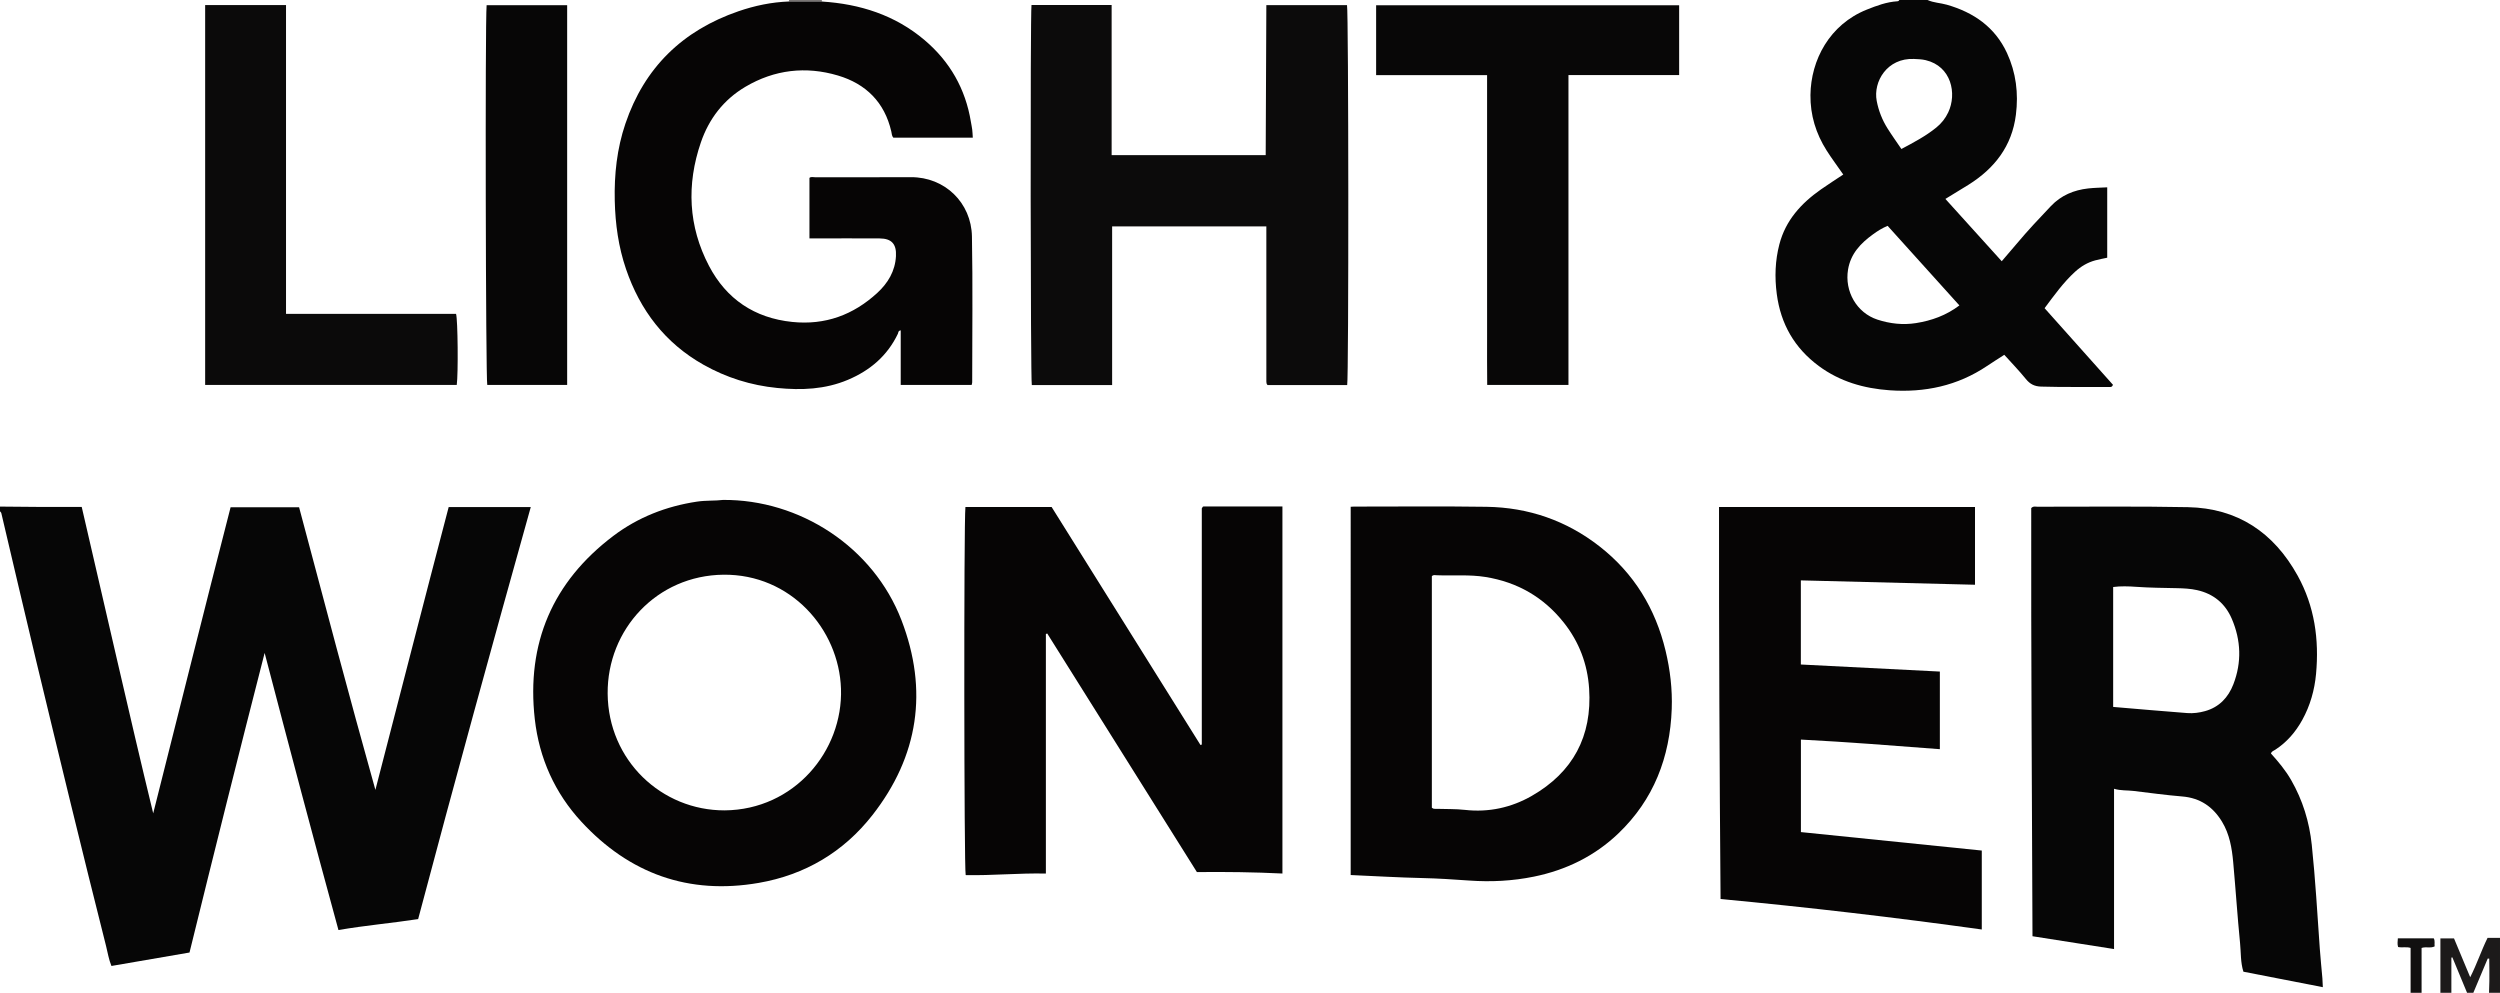 <?xml version="1.0" encoding="iso-8859-1"?>
<!-- Generator: Adobe Illustrator 27.0.0, SVG Export Plug-In . SVG Version: 6.00 Build 0)  -->
<svg version="1.1" id="Layer_1" xmlns="http://www.w3.org/2000/svg" xmlns:xlink="http://www.w3.org/1999/xlink" x="0px" y="0px"
	 viewBox="0 0 1594 633" style="enable-background:new 0 0 1594 633;" xml:space="preserve">
<g>
	<path style="fill:#060606;" d="M0,323c8.988,0.08,17.977,0.189,26.965,0.233c8.156,0.04,16.313,0.008,25.143,0.008
		c7.523,32.57,15.029,65.117,22.562,97.657c7.535,32.548,15.097,65.091,23.011,97.684c16.429-65.055,32.618-130.128,49.348-195.166
		c14.573,0,28.864,0,43.661,0c15.966,60.098,31.861,120.248,48.659,180.219c15.596-60.23,30.983-120.405,46.723-180.325
		c17.644,0,34.756,0,52.34,0c-24.505,87.557-48.516,174.879-71.809,262.702c-16.815,2.58-33.684,4.016-50.807,6.981
		c-16.038-58.581-31.483-117.087-47.069-176.687c-16.493,64.301-32.281,127.466-47.901,191.023
		c-16.547,2.848-33.004,5.681-49.78,8.569c-1.709-4.121-2.366-8.531-3.445-12.802c-15.261-60.417-29.923-120.981-44.493-181.567
		c-7.556-31.42-14.838-62.906-22.271-94.355C0.736,326.739,0.287,326.389,0,326C0,325,0,324,0,323z"/>
	<path style="fill:#060606;" d="M1229,0c3.892,1.793,8.208,1.841,12.27,3c17.135,4.891,30.719,14.284,38.368,30.764
		c5.791,12.477,7.426,25.741,5.702,39.417c-2.52,19.994-13.578,34.183-30.195,44.608c-4.748,2.979-9.558,5.859-14.763,9.044
		c12.049,13.326,23.849,26.378,35.925,39.734c3.318-3.873,6.46-7.471,9.525-11.132c6.956-8.309,14.364-16.196,21.833-24.043
		c6.547-6.88,14.603-10.201,23.774-11.239c3.921-0.444,7.889-0.474,12.126-0.708c0,15.092,0,29.848,0,44.873
		c-2.515,0.55-5.089,1.01-7.604,1.686c-4.9,1.317-9.132,3.838-12.884,7.262c-7.434,6.783-13.226,14.91-19.447,23.227
		c14.632,16.395,29.207,32.727,43.606,48.861c-0.521,1.289-1.156,1.403-1.84,1.397c-14.663-0.123-29.325,0.187-43.991-0.256
		c-4.247-0.128-7.075-1.59-9.706-4.84c-4.277-5.285-9.036-10.181-13.763-15.432c-3.847,2.488-7.469,4.753-11.012,7.135
		c-18.852,12.678-39.811,17.073-62.158,15.477c-16.325-1.166-31.667-5.534-45.064-15.445c-15.525-11.485-24.316-26.777-26.83-45.947
		c-1.406-10.723-1.052-21.237,1.654-31.659c3.975-15.311,13.926-26.182,26.498-35c4.597-3.224,9.338-6.244,14.241-9.509
		c-3.619-5.263-7.327-10.145-10.609-15.327c-6.86-10.831-10.455-22.604-10.309-35.363c0.255-22.278,12.149-44.959,35.934-54.463
		c6.326-2.528,12.698-4.915,19.603-5.315c0.551-0.032,0.888-0.339,1.119-0.805C1217,0,1223,0,1229,0z M1203.552,143.997
		c-3.561,1.456-6.496,3.349-9.31,5.395c-7.833,5.693-14.236,12.28-15.934,22.51c-2.291,13.807,5.488,27.559,18.757,31.889
		c7.995,2.61,16.246,3.534,24.593,2.211c9.921-1.572,19.191-4.879,27.655-11.262
		C1234.019,177.781,1218.897,161.013,1203.552,143.997z M1212.33,94.999c7.849-4.172,15.47-8.18,22.232-13.657
		c3.322-2.69,5.833-5.88,7.629-9.679c5.66-11.976,2.009-29.443-14.391-33.315c-2.402-0.567-4.94-0.654-7.424-0.761
		c-17.089-0.736-26.158,14.423-23.778,26.79c1.215,6.313,3.495,12.071,6.849,17.436C1206.172,86.171,1209.182,90.35,1212.33,94.999z
		"/>
	<path style="fill:#1C1A1A;" d="M1556,633c0-11.461,0-22.922,0-34.664c2.975,0,5.569,0,8.681,0
		c3.242,7.77,6.592,15.799,10.327,24.75c4.339-8.557,7.046-16.948,11.056-25.087c2.643,0,5.289,0,7.936,0c0,11.667,0,23.333,0,35
		c-2.333,0-4.667,0-7,0c0.075-2.487,0.179-4.974,0.217-7.462c0.037-2.495,0.019-4.99,0.005-7.485
		c-0.013-2.282-0.053-4.563-0.082-6.845c-0.319-0.012-0.638-0.023-0.956-0.035c-3.061,7.276-6.123,14.551-9.184,21.827
		c-1.333,0-2.667,0-4,0c-3.125-7.532-6.25-15.065-9.375-22.597c-0.208,0.063-0.417,0.126-0.625,0.189c0,7.469,0,14.939,0,22.409
		C1560.667,633,1558.333,633,1556,633z"/>
	<path style="fill:#111010;" d="M1537,633c0-9.461,0-18.922,0-28.595c-2.581-0.879-5.281-0.03-7.966-0.587
		c-0.601-1.845-0.267-3.564-0.167-5.519c7.826,0,15.39,0,22.903,0c0.937,1.75,0.293,3.421,0.563,5.1
		c-2.551,1.356-5.301,0.039-8.333,1.013c0,9.423,0,19.006,0,28.589C1541.667,633,1539.333,633,1537,633z"/>
	<path style="fill:#787574;" d="M502.952,0.957c0.069-0.21,0.164-0.416,0.195-0.631C503.162,0.227,503.053,0.109,503,0
		c7,0,14,0,21,0c0.008,0.326,0.016,0.653,0.024,0.979C517,0.972,509.976,0.964,502.952,0.957z"/>
	<path style="fill:#060606;" d="M1447.957,480.43c4.703,5.206,9.263,10.661,12.838,16.868c7.397,12.842,11.647,26.691,13.188,41.375
		c2.309,22.014,3.558,44.112,5.119,66.186c0.446,6.306,1.116,12.596,1.654,18.896c0.139,1.628,0.168,3.266,0.285,5.667
		c-17.146-3.34-33.808-6.586-50.637-9.865c-1.895-5.885-1.536-12.112-2.135-18.172c-1.701-17.217-2.816-34.491-4.389-51.722
		c-0.817-8.952-2.306-17.805-7.099-25.702c-5.799-9.554-13.936-15.193-25.363-16.13c-10.431-0.856-20.814-2.302-31.212-3.538
		c-3.942-0.468-7.947-0.082-12.294-1.37c0,34.164,0,67.909,0,102.189c-17.609-2.766-34.707-5.452-51.996-8.168
		c-0.354-91.296-0.948-182.218-0.807-272.963c1.24-1.391,2.663-0.889,3.923-0.888c31.988,0.028,63.984-0.356,95.961,0.277
		c31.7,0.627,54.753,16.171,69.965,43.63c10.835,19.558,13.782,40.76,11.756,62.7c-0.948,10.258-3.728,20.183-8.784,29.333
		c-4.26,7.709-9.823,14.19-17.254,19.019C1449.747,478.654,1448.474,478.932,1447.957,480.43z M1347.35,450.733
		c16.111,1.357,31.67,2.744,47.245,3.923c3.792,0.287,7.632-0.211,11.334-1.242c9.048-2.521,14.836-8.733,18.084-17.163
		c5.372-13.942,4.864-27.974-1.005-41.67c-4.194-9.788-11.668-15.968-22.126-18.311c-4.234-0.949-8.57-1.157-12.902-1.249
		c-8.651-0.184-17.301-0.25-25.945-0.862c-4.89-0.346-9.842-0.526-14.684,0.118C1347.35,399.896,1347.35,425.153,1347.35,450.733z"
		/>
	<path style="fill:#060505;" d="M666.852,404.224c0,50.72,0,101.439,0,152.756c-17.311-0.379-34.194,1.346-51.13,0.983
		c-1.054-3.682-1.226-224.885-0.167-234.714c18.232,0,36.493,0,54.947,0c31.606,50.53,63.266,101.148,94.927,151.766
		c0.278-0.094,0.557-0.188,0.835-0.282c0-50.405,0-100.81,0-150.596c0.472-0.76,0.534-0.931,0.655-1.034
		c0.12-0.103,0.299-0.193,0.452-0.193c16.652-0.009,33.304-0.008,50.302-0.008c0,77.777,0,155.648,0,234.053
		c-18.049-0.888-36.141-1.113-54.528-0.922c-31.813-50.706-63.623-101.408-95.432-152.109
		C667.425,404.024,667.139,404.124,666.852,404.224z"/>
	<path style="fill:#060505;" d="M502.952,0.957c7.024,0.007,14.048,0.015,21.072,0.022c24.315,1.547,46.614,8.609,65.464,24.571
		c16.205,13.723,26.125,31.144,29.561,52.172c0.268,1.641,0.641,3.268,0.841,4.916c0.198,1.621,0.238,3.262,0.364,5.131
		c-16.894,0-33.68,0-50.665,0c-0.987-0.996-0.987-2.589-1.298-3.941c-4.285-18.63-16.198-30.382-33.983-35.669
		c-20.493-6.091-40.491-3.796-59.07,7.192c-13.868,8.202-23.222,20.404-28.377,35.478c-9.187,26.863-8.038,53.473,5.208,78.724
		c11.087,21.135,28.989,33.217,53.044,35.714c20.989,2.179,38.993-4.461,54.292-18.554c6.738-6.207,11.357-13.851,11.858-23.411
		c0.403-7.675-2.744-11.229-10.408-11.278c-13.164-0.085-26.329-0.024-39.494-0.024c-1.646,0-3.292,0-5.258,0
		c0-12.948,0-25.676,0-38.569c0.975-0.889,2.376-0.41,3.65-0.412c20.33-0.032,40.661,0.07,60.991-0.048
		c21.724-0.126,38.572,16.332,38.965,37.789c0.568,30.985,0.164,61.988,0.161,92.984c0,0.473-0.182,0.945-0.338,1.708
		c-14.929,0-29.851,0-45.234,0c0-11.46,0-23.034,0-34.829c-1.736,0.288-1.492,1.53-1.808,2.19
		c-6.72,14.05-17.716,23.397-31.881,29.368c-14.524,6.123-29.609,6.718-45.045,5.19c-16.775-1.661-32.476-6.596-47.085-14.847
		c-24.431-13.799-40.351-34.663-49.331-60.966c-4.809-14.084-6.84-28.675-7.178-43.562c-0.38-16.76,1.386-33.171,6.775-49.101
		c12.128-35.849,36.504-59.452,72.068-71.707C481.203,3.611,491.915,1.362,502.952,0.957z"/>
	<path style="fill:#060505;" d="M861.199,323.114c0.879-0.046,1.523-0.11,2.167-0.11c28.165,0.011,56.334-0.286,84.493,0.135
		c26.695,0.399,50.926,8.772,72.019,25.244c21.888,17.093,35.619,39.569,42.087,66.504c2.927,12.19,4.386,24.607,3.936,37.12
		c-1.107,30.805-11.494,57.859-34.046,79.411c-15.117,14.447-33.336,23.331-53.817,27.517c-13.61,2.782-27.319,3.486-41.2,2.5
		c-9.961-0.708-19.934-1.367-29.939-1.59c-15.126-0.337-30.238-1.245-45.701-1.926C861.199,479.715,861.199,401.645,861.199,323.114
		z M912.946,515.019c1.085,0.96,2.126,0.661,3.096,0.694c5.992,0.209,12.029,0,17.969,0.667c15.26,1.713,29.631-1.463,42.661-8.934
		c26.213-15.03,38.538-37.97,36.555-68.344c-1.026-15.71-6.374-29.789-16.121-42.094c-12.833-16.201-29.571-25.842-50.001-29.131
		c-10.269-1.654-20.609-0.692-30.911-1.094c-1.093-0.043-2.352-0.443-3.248,0.631C912.946,416.698,912.946,465.961,912.946,515.019z
		"/>
	<path style="fill:#0C0B0B;" d="M657.685,3.199c17.083,0,33.884,0,51.094,0c0,31.871,0,63.614,0,95.696c32.804,0,65.202,0,98.229,0
		c0.137-31.637,0.274-63.531,0.413-95.622c17.528,0,34.481,0,51.434-0.004c1.005,3.564,1.15,237.371,0.103,242.268
		c-16.896,0-33.841,0-50.755,0c-0.135-0.173-0.244-0.299-0.337-0.436c-0.092-0.135-0.215-0.273-0.242-0.424
		c-0.089-0.488-0.198-0.983-0.198-1.475c-0.009-32.829-0.008-65.658-0.008-98.842c-32.672,0-65.231,0-98.328,0
		c0,33.504,0,67.211,0,101.159c-17.446,0-34.355,0-51.217,0C657.047,241.515,656.861,9.582,657.685,3.199z"/>
	<path style="fill:#060505;" d="M460.998,318.756c48.763-0.376,95.787,29.832,113.791,76.713
		c17.165,44.695,10.921,86.633-18.572,124.302c-18.367,23.459-42.891,38.034-72.427,43.159c-44.691,7.755-82.468-5.899-113-38.889
		c-16.99-18.358-27.002-40.576-29.811-65.557c-5.433-48.316,11.347-87.504,50.074-116.786c15.675-11.852,33.729-18.919,53.34-21.861
		C450.217,318.963,456.033,319.399,460.998,318.756z M462.094,516.694c44.292-0.414,75.435-37.82,74.12-77.538
		c-1.267-38.245-32.219-73.145-74.899-72.724c-42.452,0.419-74.21,34.846-73.878,75.814
		C387.781,484.846,421.852,516.829,462.094,516.694z"/>
	<path style="fill:#060505;" d="M1097.034,573.215c-0.679-83.804-1.04-166.742-0.986-249.937c54.454,0,108.662,0,163.216,0
		c0,16.535,0,32.792,0,49.557c-36.959-0.926-73.84-1.849-111.042-2.781c0,17.873,0,35.6,0,53.635
		c29.39,1.493,58.887,2.991,88.628,4.502c0,16.555,0,32.82,0,49.487c-29.441-2.269-58.865-4.575-88.584-6.126
		c0,19.642,0,39.087,0,58.994c38.394,3.917,76.695,7.825,115.319,11.765c0,16.78,0,33.338,0,50.339
		C1208.203,584.953,1152.809,578.465,1097.034,573.215z"/>
	<path style="fill:#080707;" d="M877.418,47.913c0-15.079,0-29.664,0-44.547c64.393,0,128.632,0,193.205,0
		c0,14.64,0,29.352,0,44.513c-23.451,0-46.848,0-70.573,0c0,66.039,0,131.633,0,197.554c-17.242,0-34.156,0-51.812,0
		c-0.148-10.85-0.05-21.765-0.067-32.676c-0.017-10.998-0.004-21.997-0.004-32.995c0-10.998,0.001-21.997,0.001-32.995
		c0-10.832-0.001-21.664-0.001-32.495c0-10.998,0-21.997,0-32.995c0-10.957,0-21.915,0-33.362
		C924.427,47.913,901.033,47.913,877.418,47.913z"/>
	<path style="fill:#0B0A0A;" d="M182.369,200.134c36.684,0,72.606,0,108.418,0c1.13,3.724,1.426,38.373,0.442,45.297
		c-53.33,0-106.708,0-160.422,0c0-80.689,0-161.381,0-242.219c17.215,0,34.183,0,51.561,0
		C182.369,68.663,182.369,134.049,182.369,200.134z"/>
	<path style="fill:#070606;" d="M310.267,3.303c17.267,0,34.189,0,51.352,0c0,80.762,0,161.292,0,242.139
		c-17.073,0-33.987,0-50.94,0C309.703,241.965,309.255,14.654,310.267,3.303z"/>
</g>
</svg>
